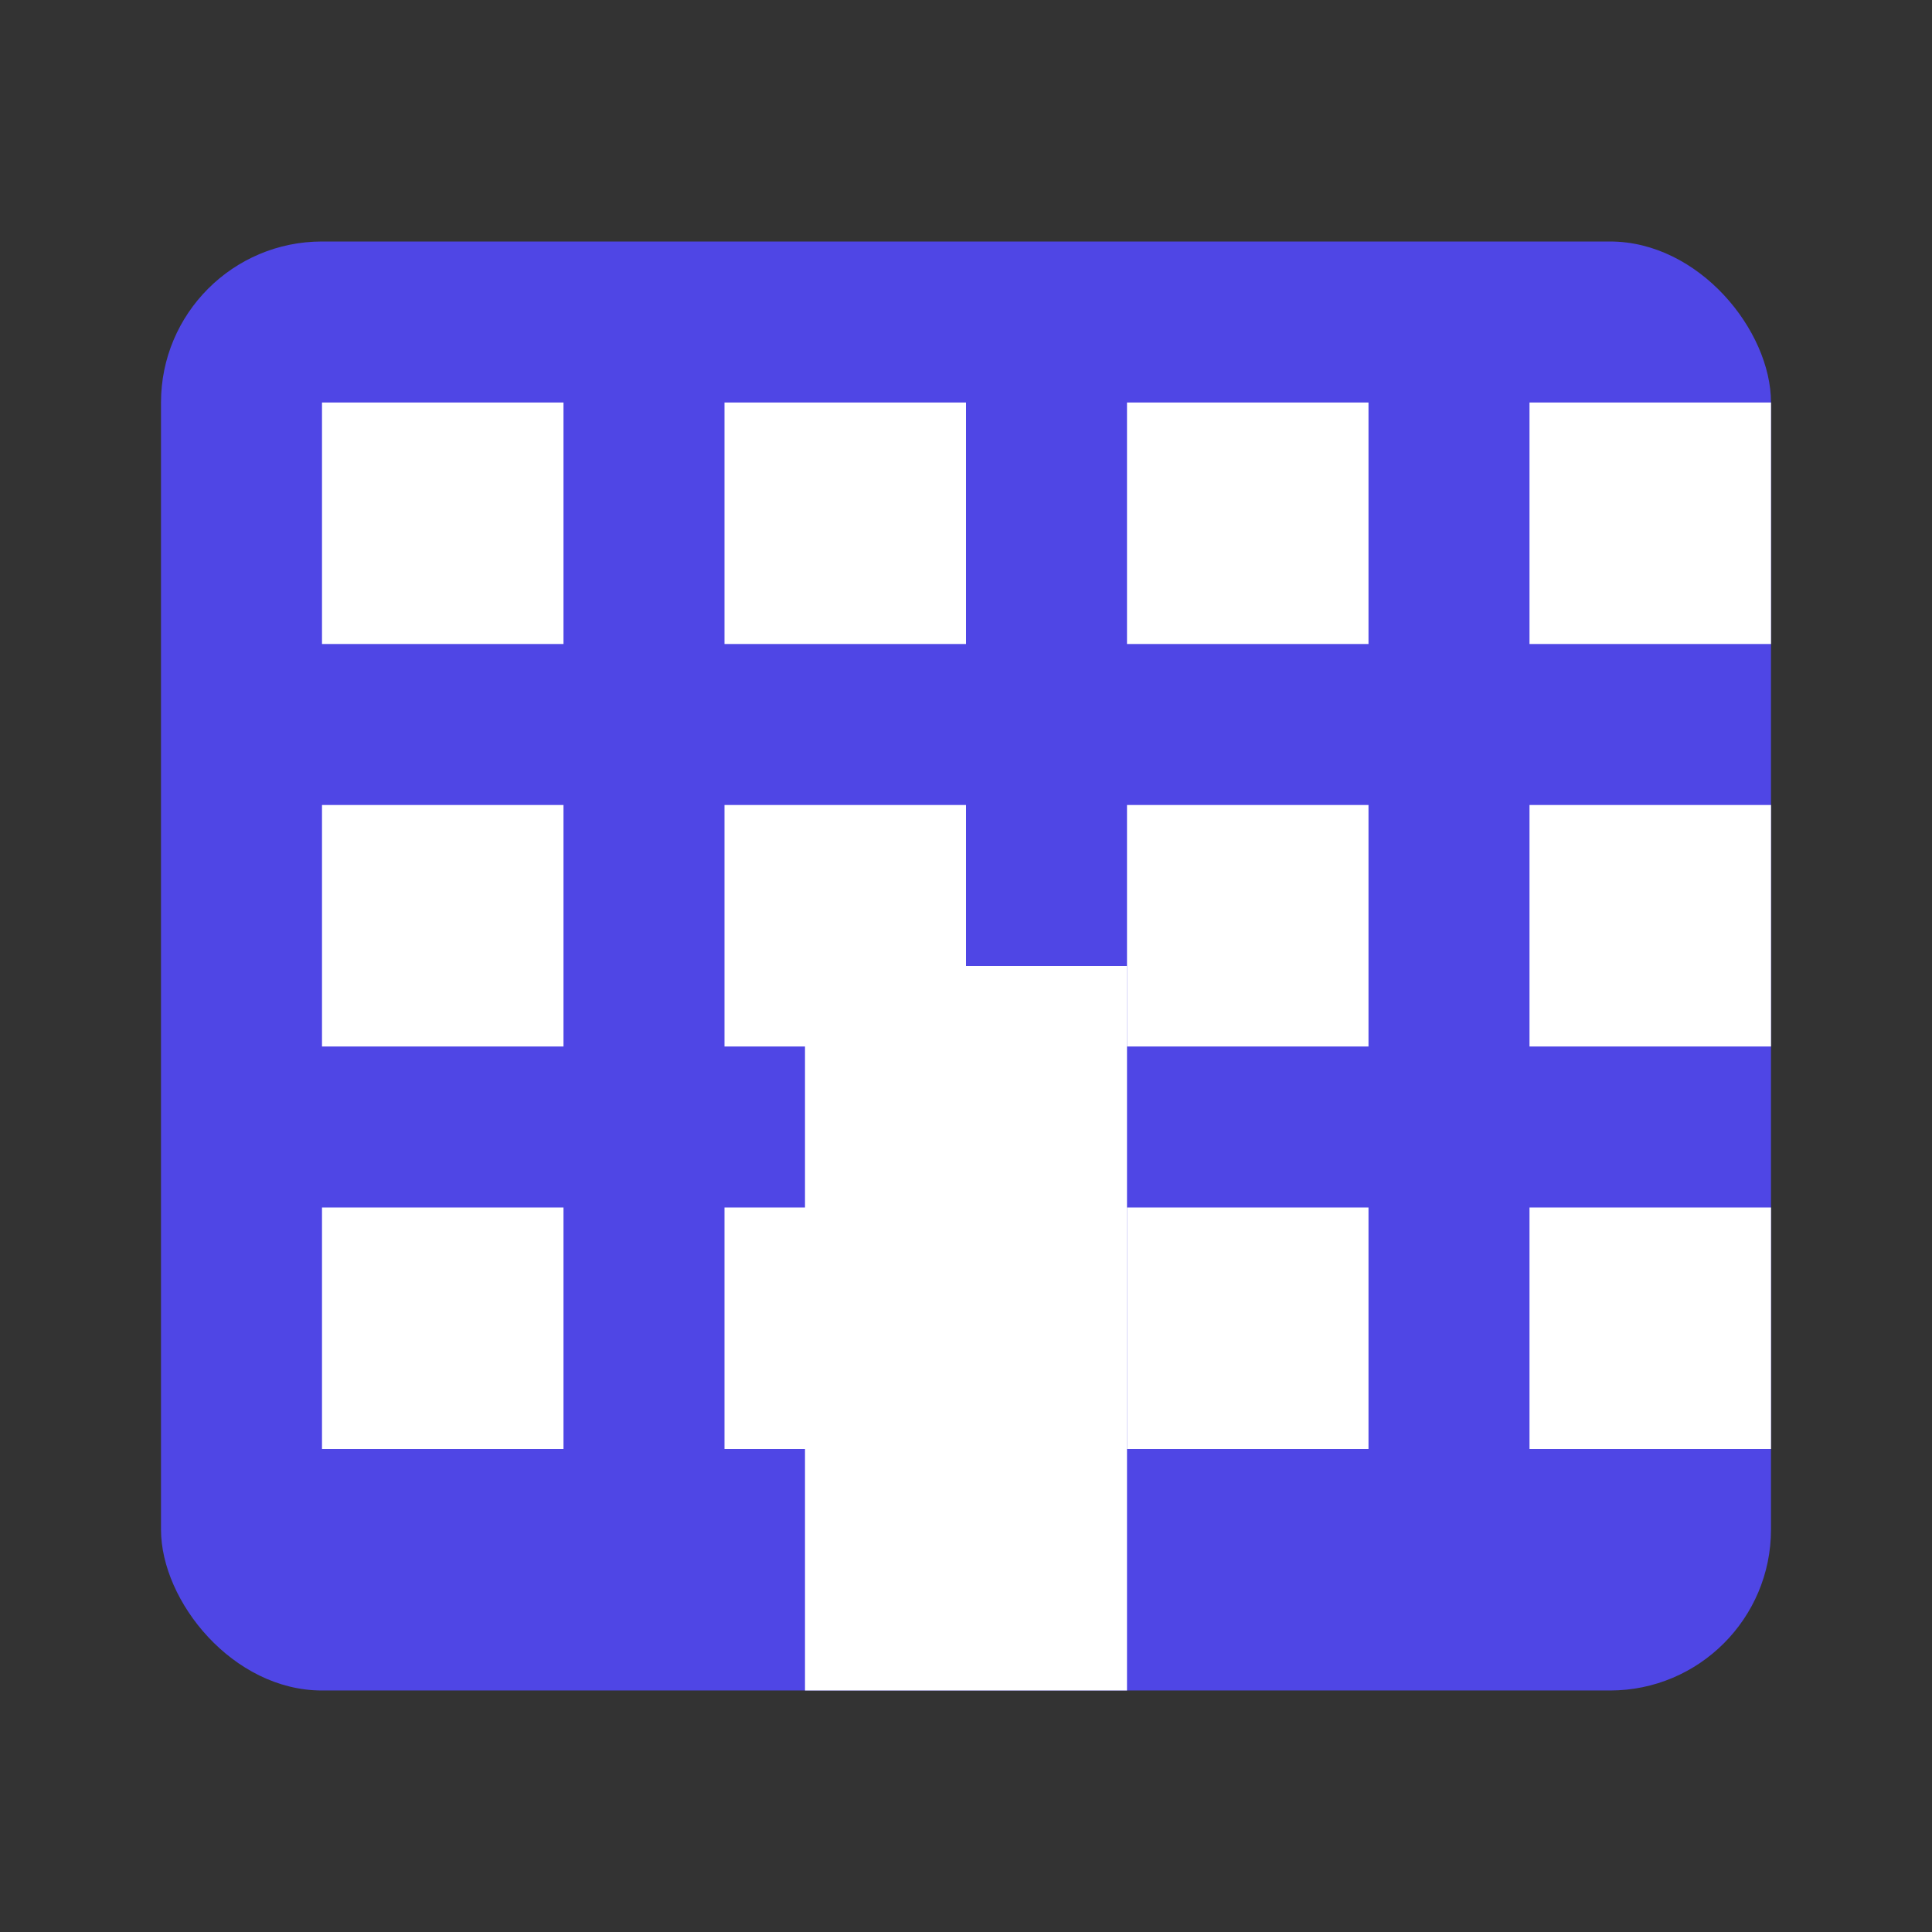<svg xmlns="http://www.w3.org/2000/svg" width="24" height="24" viewBox="0 0 24 24">
  <rect x="0" y="0" width="24" height="24" fill="#333333" stroke="none"/>
  <!-- Simple office building icon -->
  <rect x="2" y="3" width="20" height="18" rx="2" fill="#4f46e5"/>
  
  <!-- Windows -->
  <rect x="4" y="5" width="3" height="3" fill="#ffffff"/>
  <rect x="9" y="5" width="3" height="3" fill="#ffffff"/>
  <rect x="14" y="5" width="3" height="3" fill="#ffffff"/>
  <rect x="19" y="5" width="3" height="3" fill="#ffffff"/>
  
  <rect x="4" y="10" width="3" height="3" fill="#ffffff"/>
  <rect x="9" y="10" width="3" height="3" fill="#ffffff"/>
  <rect x="14" y="10" width="3" height="3" fill="#ffffff"/>
  <rect x="19" y="10" width="3" height="3" fill="#ffffff"/>
  
  <rect x="4" y="15" width="3" height="3" fill="#ffffff"/>
  <rect x="9" y="15" width="3" height="3" fill="#ffffff"/>
  <rect x="14" y="15" width="3" height="3" fill="#ffffff"/>
  <rect x="19" y="15" width="3" height="3" fill="#ffffff"/>
  
  <!-- Door -->
  <rect x="10" y="12" width="4" height="9" fill="#ffffff"/>
</svg>
